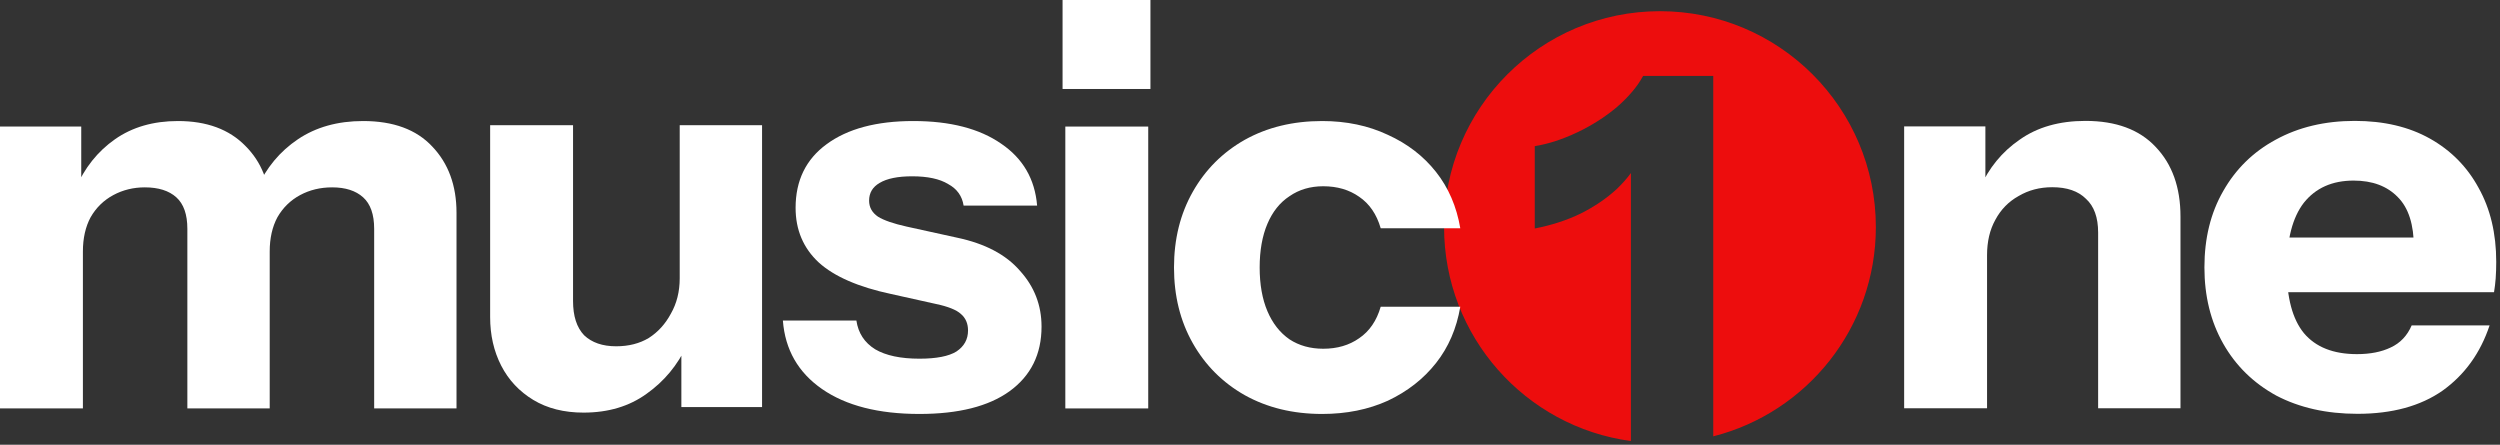 <svg width="579" height="103" viewBox="0 0 579 103" fill="none" xmlns="http://www.w3.org/2000/svg">
<rect x="0" y="0" width="579" height="103" fill="#333333" stroke="none"/>
<path fill-rule="evenodd" clip-rule="evenodd" d="M396.792 101.057C418.436 95.561 434.448 75.946 434.448 52.592C434.448 24.978 412.062 2.592 384.448 2.592C356.834 2.592 334.448 24.978 334.448 52.592C334.448 77.925 353.287 98.857 377.72 102.143V40.077C376.795 41.33 375.729 42.539 374.52 43.704C372.131 45.923 369.315 47.843 366.072 49.464C362.915 51 359.373 52.152 355.448 52.92V33.848C358.605 33.336 361.891 32.269 365.304 30.648C368.717 29.027 371.789 27.064 374.52 24.76C377.251 22.371 379.256 19.981 380.536 17.592H396.792V101.057Z" fill="#ED0D0D"/>
<path d="M306.202 95.872C299.461 95.872 293.487 94.421 288.282 91.52C283.162 88.619 279.151 84.608 276.25 79.488C273.349 74.368 271.898 68.523 271.898 61.952C271.898 55.381 273.349 49.536 276.25 44.416C279.151 39.296 283.162 35.285 288.282 32.384C293.487 29.483 299.461 28.032 306.202 28.032C311.834 28.032 316.911 29.099 321.434 31.232C325.957 33.28 329.669 36.139 332.57 39.808C335.471 43.477 337.349 47.829 338.202 52.864H319.77C318.831 49.621 317.167 47.189 314.778 45.568C312.474 43.947 309.701 43.136 306.458 43.136C303.471 43.136 300.869 43.904 298.65 45.44C296.431 46.891 294.725 49.024 293.53 51.84C292.335 54.656 291.738 58.027 291.738 61.952C291.738 65.877 292.335 69.248 293.53 72.064C294.725 74.88 296.431 77.056 298.65 78.592C300.869 80.043 303.471 80.768 306.458 80.768C309.701 80.768 312.474 79.957 314.778 78.336C317.167 76.715 318.831 74.283 319.77 71.04H338.202C337.349 76.075 335.471 80.427 332.57 84.096C329.669 87.765 325.957 90.667 321.434 92.8C316.911 94.848 311.834 95.872 306.202 95.872Z" fill="white"/>
<path d="M246.73 94.592V29.312H265.93V94.592H246.73ZM246.09 20.608V0H266.442V20.608H246.09Z" fill="white"/>
<path d="M212.932 95.872C203.46 95.872 195.951 93.952 190.404 90.112C184.857 86.272 181.828 80.981 181.316 74.24H198.34C198.767 77.141 200.217 79.36 202.692 80.896C205.167 82.347 208.58 83.072 212.932 83.072C216.857 83.072 219.716 82.517 221.508 81.408C223.3 80.213 224.196 78.592 224.196 76.544C224.196 74.923 223.641 73.643 222.532 72.704C221.508 71.765 219.588 70.997 216.772 70.4L206.404 68.096C198.809 66.475 193.22 64.043 189.636 60.8C186.052 57.472 184.26 53.248 184.26 48.128C184.26 41.813 186.649 36.907 191.428 33.408C196.292 29.824 202.991 28.032 211.524 28.032C220.057 28.032 226.841 29.781 231.876 33.28C236.911 36.693 239.684 41.472 240.196 47.616H223.172C222.831 45.397 221.636 43.733 219.588 42.624C217.625 41.429 214.852 40.832 211.268 40.832C207.94 40.832 205.423 41.344 203.716 42.368C202.095 43.307 201.284 44.672 201.284 46.464C201.284 48 201.967 49.237 203.332 50.176C204.697 51.029 206.916 51.797 209.988 52.48L221.636 55.04C228.121 56.405 232.985 58.965 236.228 62.72C239.556 66.389 241.22 70.699 241.22 75.648C241.22 82.048 238.745 87.04 233.796 90.624C228.932 94.123 221.977 95.872 212.932 95.872Z" fill="white"/>
<path d="M135.149 95.56C130.626 95.56 126.744 94.579 123.501 92.616C120.258 90.653 117.784 88.008 116.077 84.68C114.37 81.352 113.517 77.597 113.517 73.416V29H132.717V69.704C132.717 73.203 133.57 75.848 135.277 77.64C137.069 79.347 139.544 80.2 142.701 80.2C145.602 80.2 148.12 79.56 150.253 78.28C152.386 76.915 154.093 75.037 155.373 72.648C156.738 70.259 157.421 67.528 157.421 64.456L159.085 79.944C156.952 84.552 153.837 88.307 149.741 91.208C145.73 94.109 140.866 95.56 135.149 95.56ZM157.805 94.28V79.048H157.421V29H176.493V94.28H157.805Z" fill="white"/>
<path d="M0 94.592V29.312H18.816V44.544H19.2V94.592H0ZM43.392 94.592V52.992C43.392 49.664 42.539 47.232 40.832 45.696C39.125 44.16 36.693 43.392 33.536 43.392C30.891 43.392 28.459 43.989 26.24 45.184C24.021 46.379 22.272 48.085 20.992 50.304C19.797 52.523 19.2 55.168 19.2 58.24L17.536 43.648C19.584 38.869 22.613 35.072 26.624 32.256C30.635 29.44 35.499 28.032 41.216 28.032C47.872 28.032 53.077 29.952 56.832 33.792C60.587 37.547 62.464 42.325 62.464 48.128V94.592H43.392ZM86.656 94.592V52.992C86.656 49.664 85.803 47.232 84.096 45.696C82.389 44.16 80 43.392 76.928 43.392C74.197 43.392 71.723 43.989 69.504 45.184C67.285 46.379 65.536 48.085 64.256 50.304C63.061 52.523 62.464 55.168 62.464 58.24L59.52 43.648C61.653 38.869 64.811 35.072 68.992 32.256C73.173 29.44 78.208 28.032 84.096 28.032C91.093 28.032 96.427 29.995 100.096 33.92C103.851 37.845 105.728 42.965 105.728 49.28V94.592H86.656Z" fill="white"/>
<path d="M545.999 95.84C538.831 95.84 532.559 94.432 527.183 91.616C521.892 88.715 517.796 84.704 514.895 79.584C511.994 74.464 510.543 68.576 510.543 61.92C510.543 55.179 511.994 49.291 514.895 44.256C517.796 39.136 521.85 35.168 527.055 32.352C532.346 29.451 538.447 28 545.359 28C552.1 28 557.903 29.365 562.767 32.096C567.631 34.827 571.386 38.624 574.031 43.488C576.762 48.352 578.127 54.069 578.127 60.64C578.127 62.005 578.084 63.285 577.999 64.48C577.914 65.589 577.786 66.656 577.615 67.68H521.807V55.008H562.383L559.055 57.312C559.055 52.021 557.818 48.139 555.343 45.664C552.868 43.104 549.455 41.824 545.103 41.824C540.154 41.824 536.314 43.531 533.583 46.944C530.938 50.357 529.615 55.477 529.615 62.304C529.615 68.96 530.938 73.909 533.583 77.152C536.314 80.395 540.41 82.016 545.871 82.016C548.943 82.016 551.546 81.504 553.679 80.48C555.898 79.456 557.519 77.749 558.543 75.36H576.591C574.458 81.76 570.831 86.795 565.711 90.464C560.591 94.048 554.02 95.84 545.999 95.84Z" fill="white"/>
<path d="M441 94.56V29.28H459.816V44.512H460.2V94.56H441ZM485.928 94.56V53.856C485.928 50.357 484.989 47.755 483.112 46.048C481.32 44.256 478.717 43.36 475.304 43.36C472.403 43.36 469.8 44.043 467.496 45.408C465.192 46.688 463.4 48.523 462.12 50.912C460.84 53.216 460.2 55.947 460.2 59.104L458.536 43.616C460.584 38.923 463.656 35.168 467.752 32.352C471.848 29.451 476.925 28 482.984 28C490.067 28 495.485 30.005 499.24 34.016C503.08 38.027 505 43.403 505 50.144V94.56H485.928Z" fill="white"/>
</svg>
